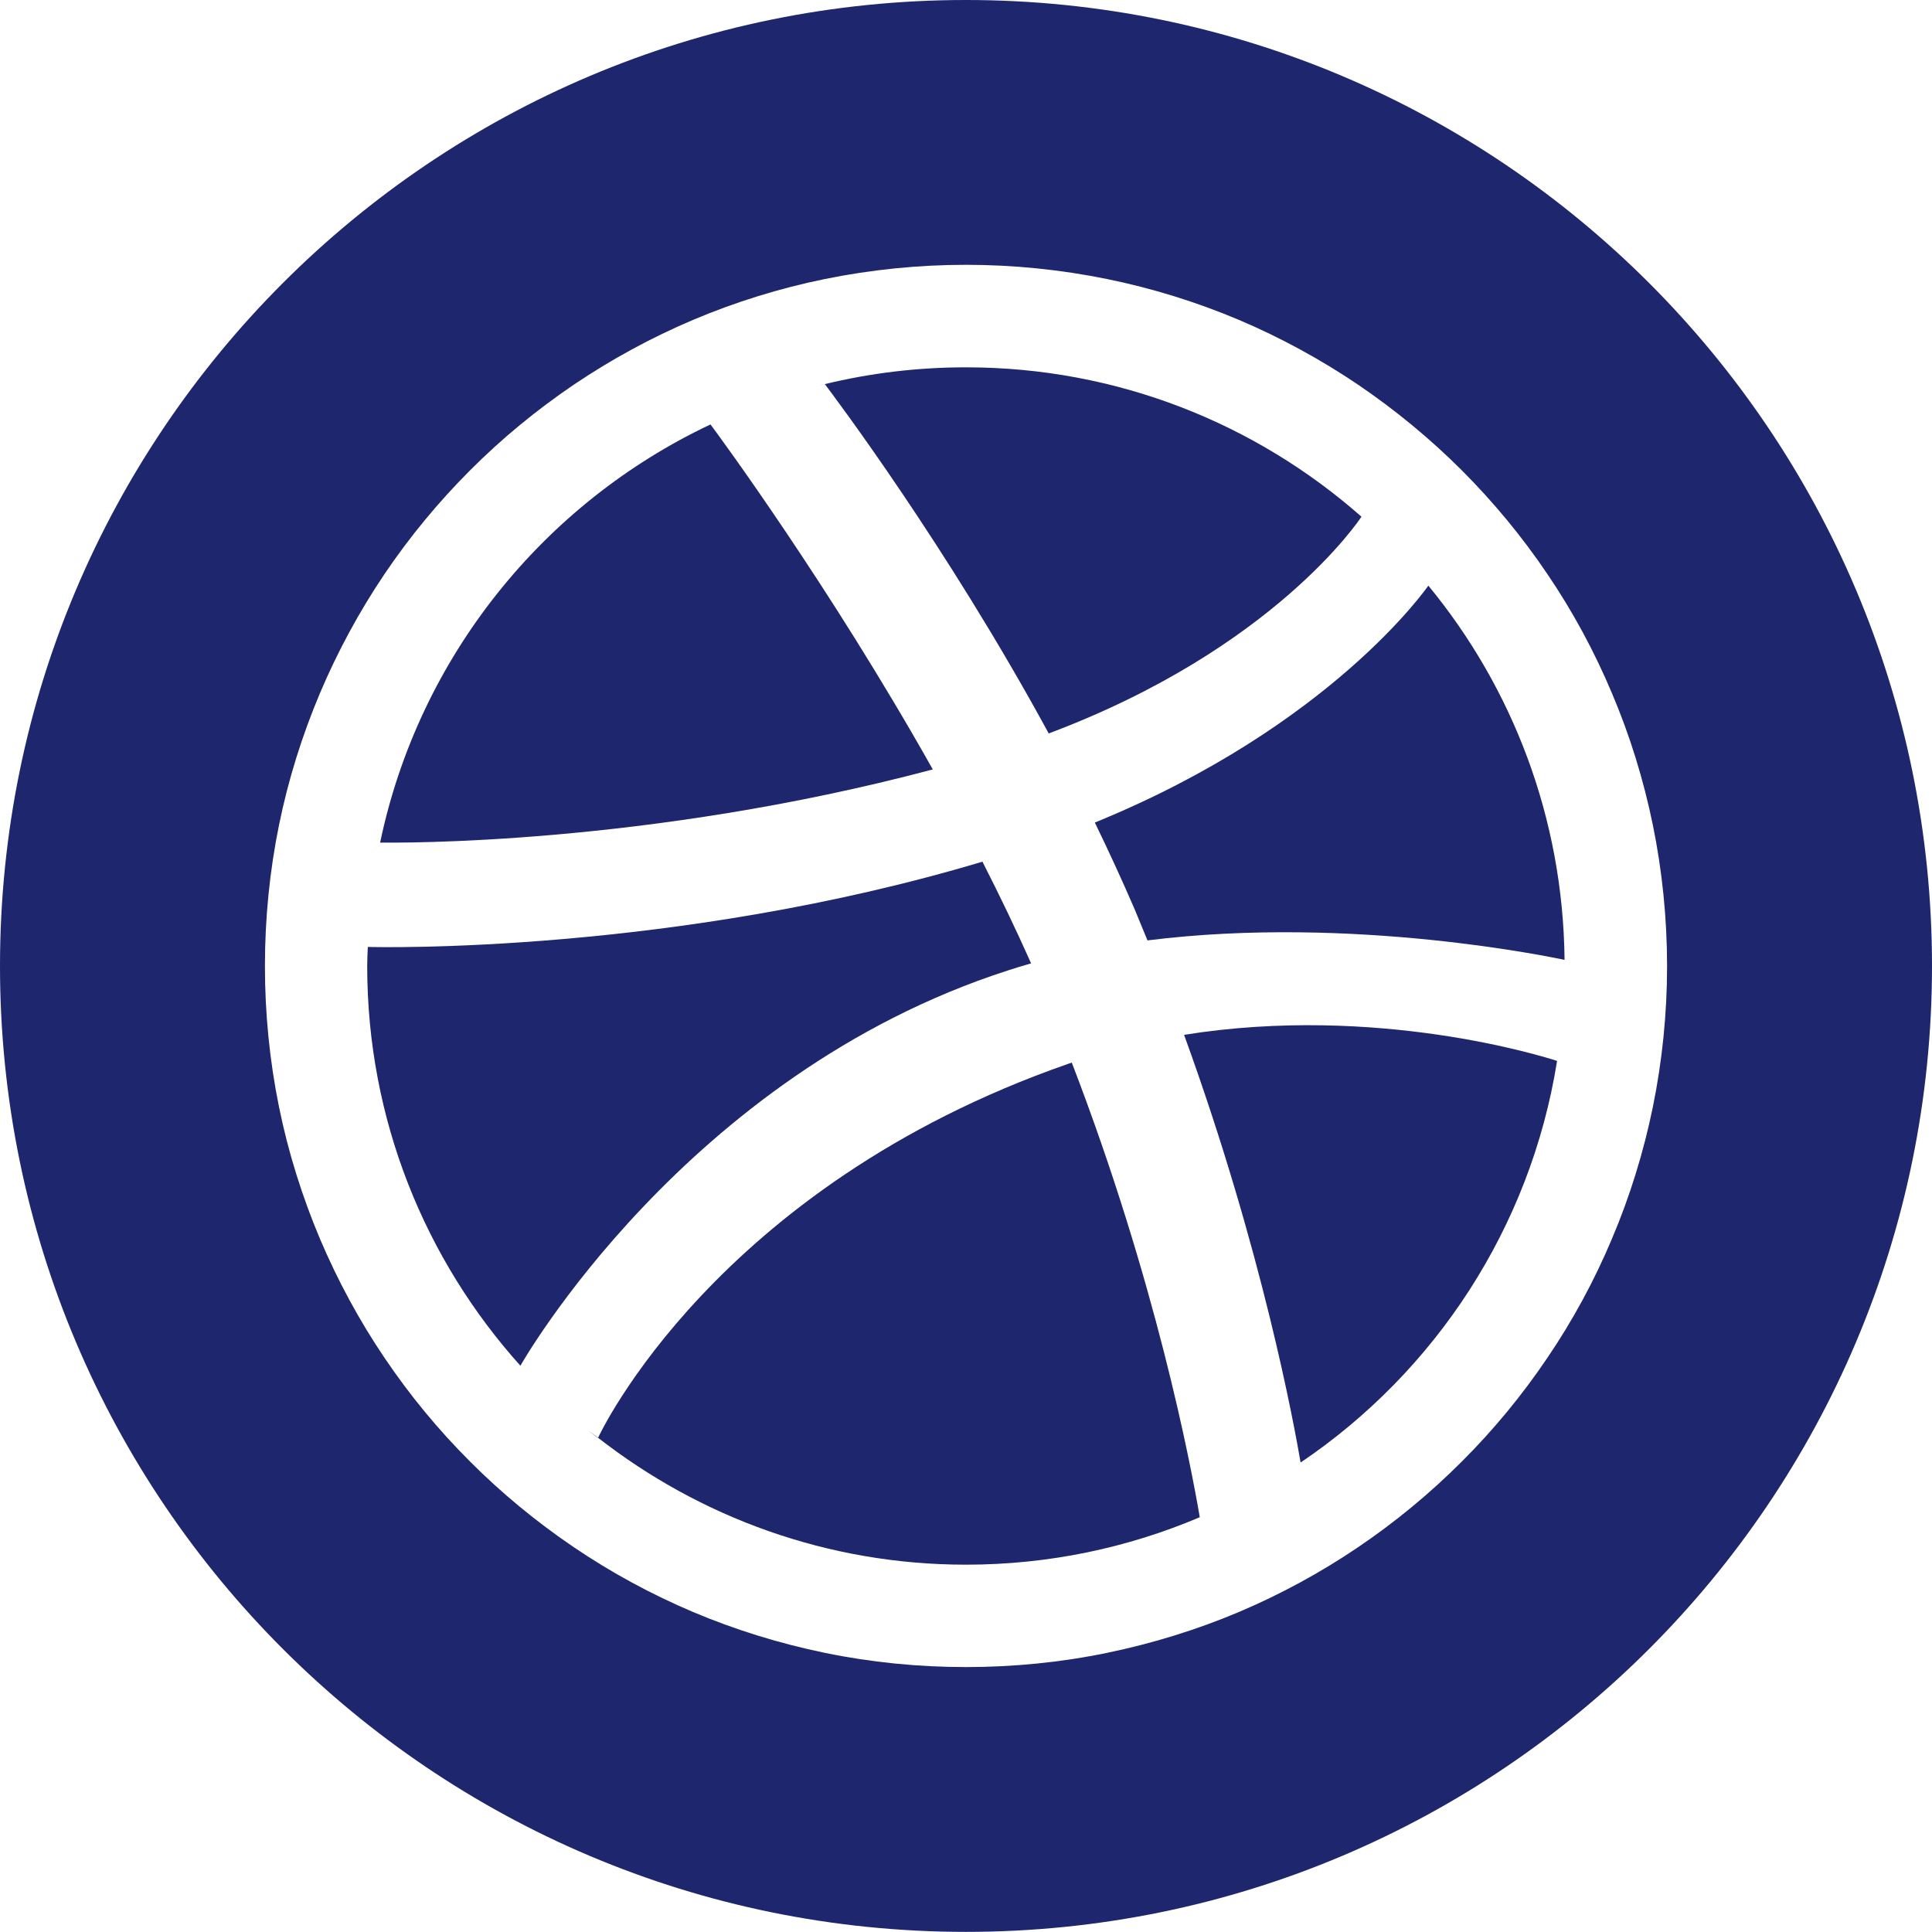 <svg width="16" height="16" viewBox="0 0 16 16" fill="none" xmlns="http://www.w3.org/2000/svg">
<path d="M8.343 8.038C8.408 8.017 8.473 7.997 8.539 7.978C8.414 7.697 8.278 7.414 8.136 7.136C5.583 7.9 3.133 7.845 3.046 7.842C3.044 7.895 3.041 7.946 3.041 8C3.041 9.274 3.522 10.435 4.312 11.313C4.311 11.312 4.31 11.31 4.31 11.31C4.31 11.31 5.667 8.903 8.343 8.038Z" fill="#1E266D"/>
<path d="M7.725 6.372C6.867 4.847 5.95 3.603 5.884 3.515C4.501 4.168 3.469 5.442 3.148 6.978C3.278 6.979 5.345 7.005 7.725 6.372Z" fill="#1E266D"/>
<path d="M11.275 4.279C10.401 3.509 9.255 3.042 8 3.042C7.597 3.042 7.206 3.09 6.831 3.181C6.906 3.281 7.838 4.516 8.685 6.074C10.556 5.372 11.263 4.297 11.275 4.279Z" fill="#1E266D"/>
<path d="M6.813 3.186C6.807 3.186 6.802 3.187 6.796 3.19C6.805 3.187 6.811 3.186 6.811 3.186H6.813Z" fill="#1E266D"/>
<path d="M4.952 11.909L4.953 11.907C4.916 11.878 4.877 11.852 4.841 11.822C4.907 11.875 4.952 11.909 4.952 11.909Z" fill="#1E266D"/>
<path d="M9.067 6.812C9.182 7.049 9.293 7.29 9.397 7.531C9.433 7.618 9.468 7.703 9.503 7.788C11.207 7.574 12.885 7.935 12.957 7.949C12.945 6.774 12.525 5.695 11.829 4.85C11.819 4.863 11.025 6.013 9.067 6.812Z" fill="#1E266D"/>
<path d="M8.844 8.811C5.917 9.831 4.962 11.887 4.953 11.907C5.794 12.563 6.85 12.958 8 12.958C8.686 12.958 9.34 12.818 9.936 12.565C9.862 12.132 9.574 10.613 8.876 8.8C8.865 8.804 8.855 8.807 8.844 8.811Z" fill="#1E266D"/>
<path d="M8 0C3.582 0 0 3.582 0 8C0 12.418 3.581 15.999 8 15.999C12.418 15.999 16 12.418 16 8C16 3.582 12.418 0 8 0ZM13.349 10.26C13.204 10.605 13.024 10.937 12.814 11.246C12.606 11.554 12.368 11.843 12.105 12.105C11.842 12.368 11.554 12.606 11.246 12.814C10.936 13.024 10.604 13.204 10.26 13.35C9.909 13.498 9.542 13.611 9.169 13.688C8.787 13.767 8.393 13.806 8 13.806C7.606 13.806 7.213 13.767 6.83 13.688C6.457 13.611 6.09 13.498 5.74 13.35C5.395 13.204 5.063 13.024 4.753 12.814C4.446 12.606 4.156 12.368 3.894 12.105C3.631 11.843 3.393 11.554 3.185 11.246C2.976 10.937 2.796 10.604 2.65 10.26C2.502 9.909 2.387 9.543 2.311 9.169C2.233 8.786 2.194 8.393 2.194 8C2.194 7.607 2.233 7.213 2.311 6.831C2.387 6.457 2.502 6.09 2.65 5.74C2.796 5.395 2.976 5.063 3.185 4.753C3.393 4.445 3.631 4.157 3.894 3.894C4.156 3.631 4.445 3.394 4.753 3.185C5.063 2.976 5.395 2.795 5.74 2.649C6.09 2.501 6.457 2.387 6.83 2.311C7.213 2.233 7.606 2.193 8 2.193C8.393 2.193 8.787 2.233 9.169 2.311C9.542 2.387 9.909 2.501 10.26 2.649C10.604 2.795 10.936 2.976 11.246 3.185C11.553 3.394 11.842 3.631 12.105 3.894C12.368 4.157 12.606 4.445 12.814 4.753C13.024 5.062 13.204 5.395 13.349 5.74C13.498 6.09 13.611 6.457 13.688 6.831C13.766 7.213 13.806 7.607 13.806 8C13.806 8.393 13.766 8.786 13.688 9.169C13.611 9.543 13.498 9.909 13.349 10.26Z" fill="#1E266D"/>
<path d="M9.806 8.57C10.456 10.358 10.72 11.813 10.771 12.112C11.884 11.361 12.675 10.168 12.895 8.786C12.793 8.753 11.406 8.314 9.806 8.57Z" fill="#1E266D"/>
</svg>
